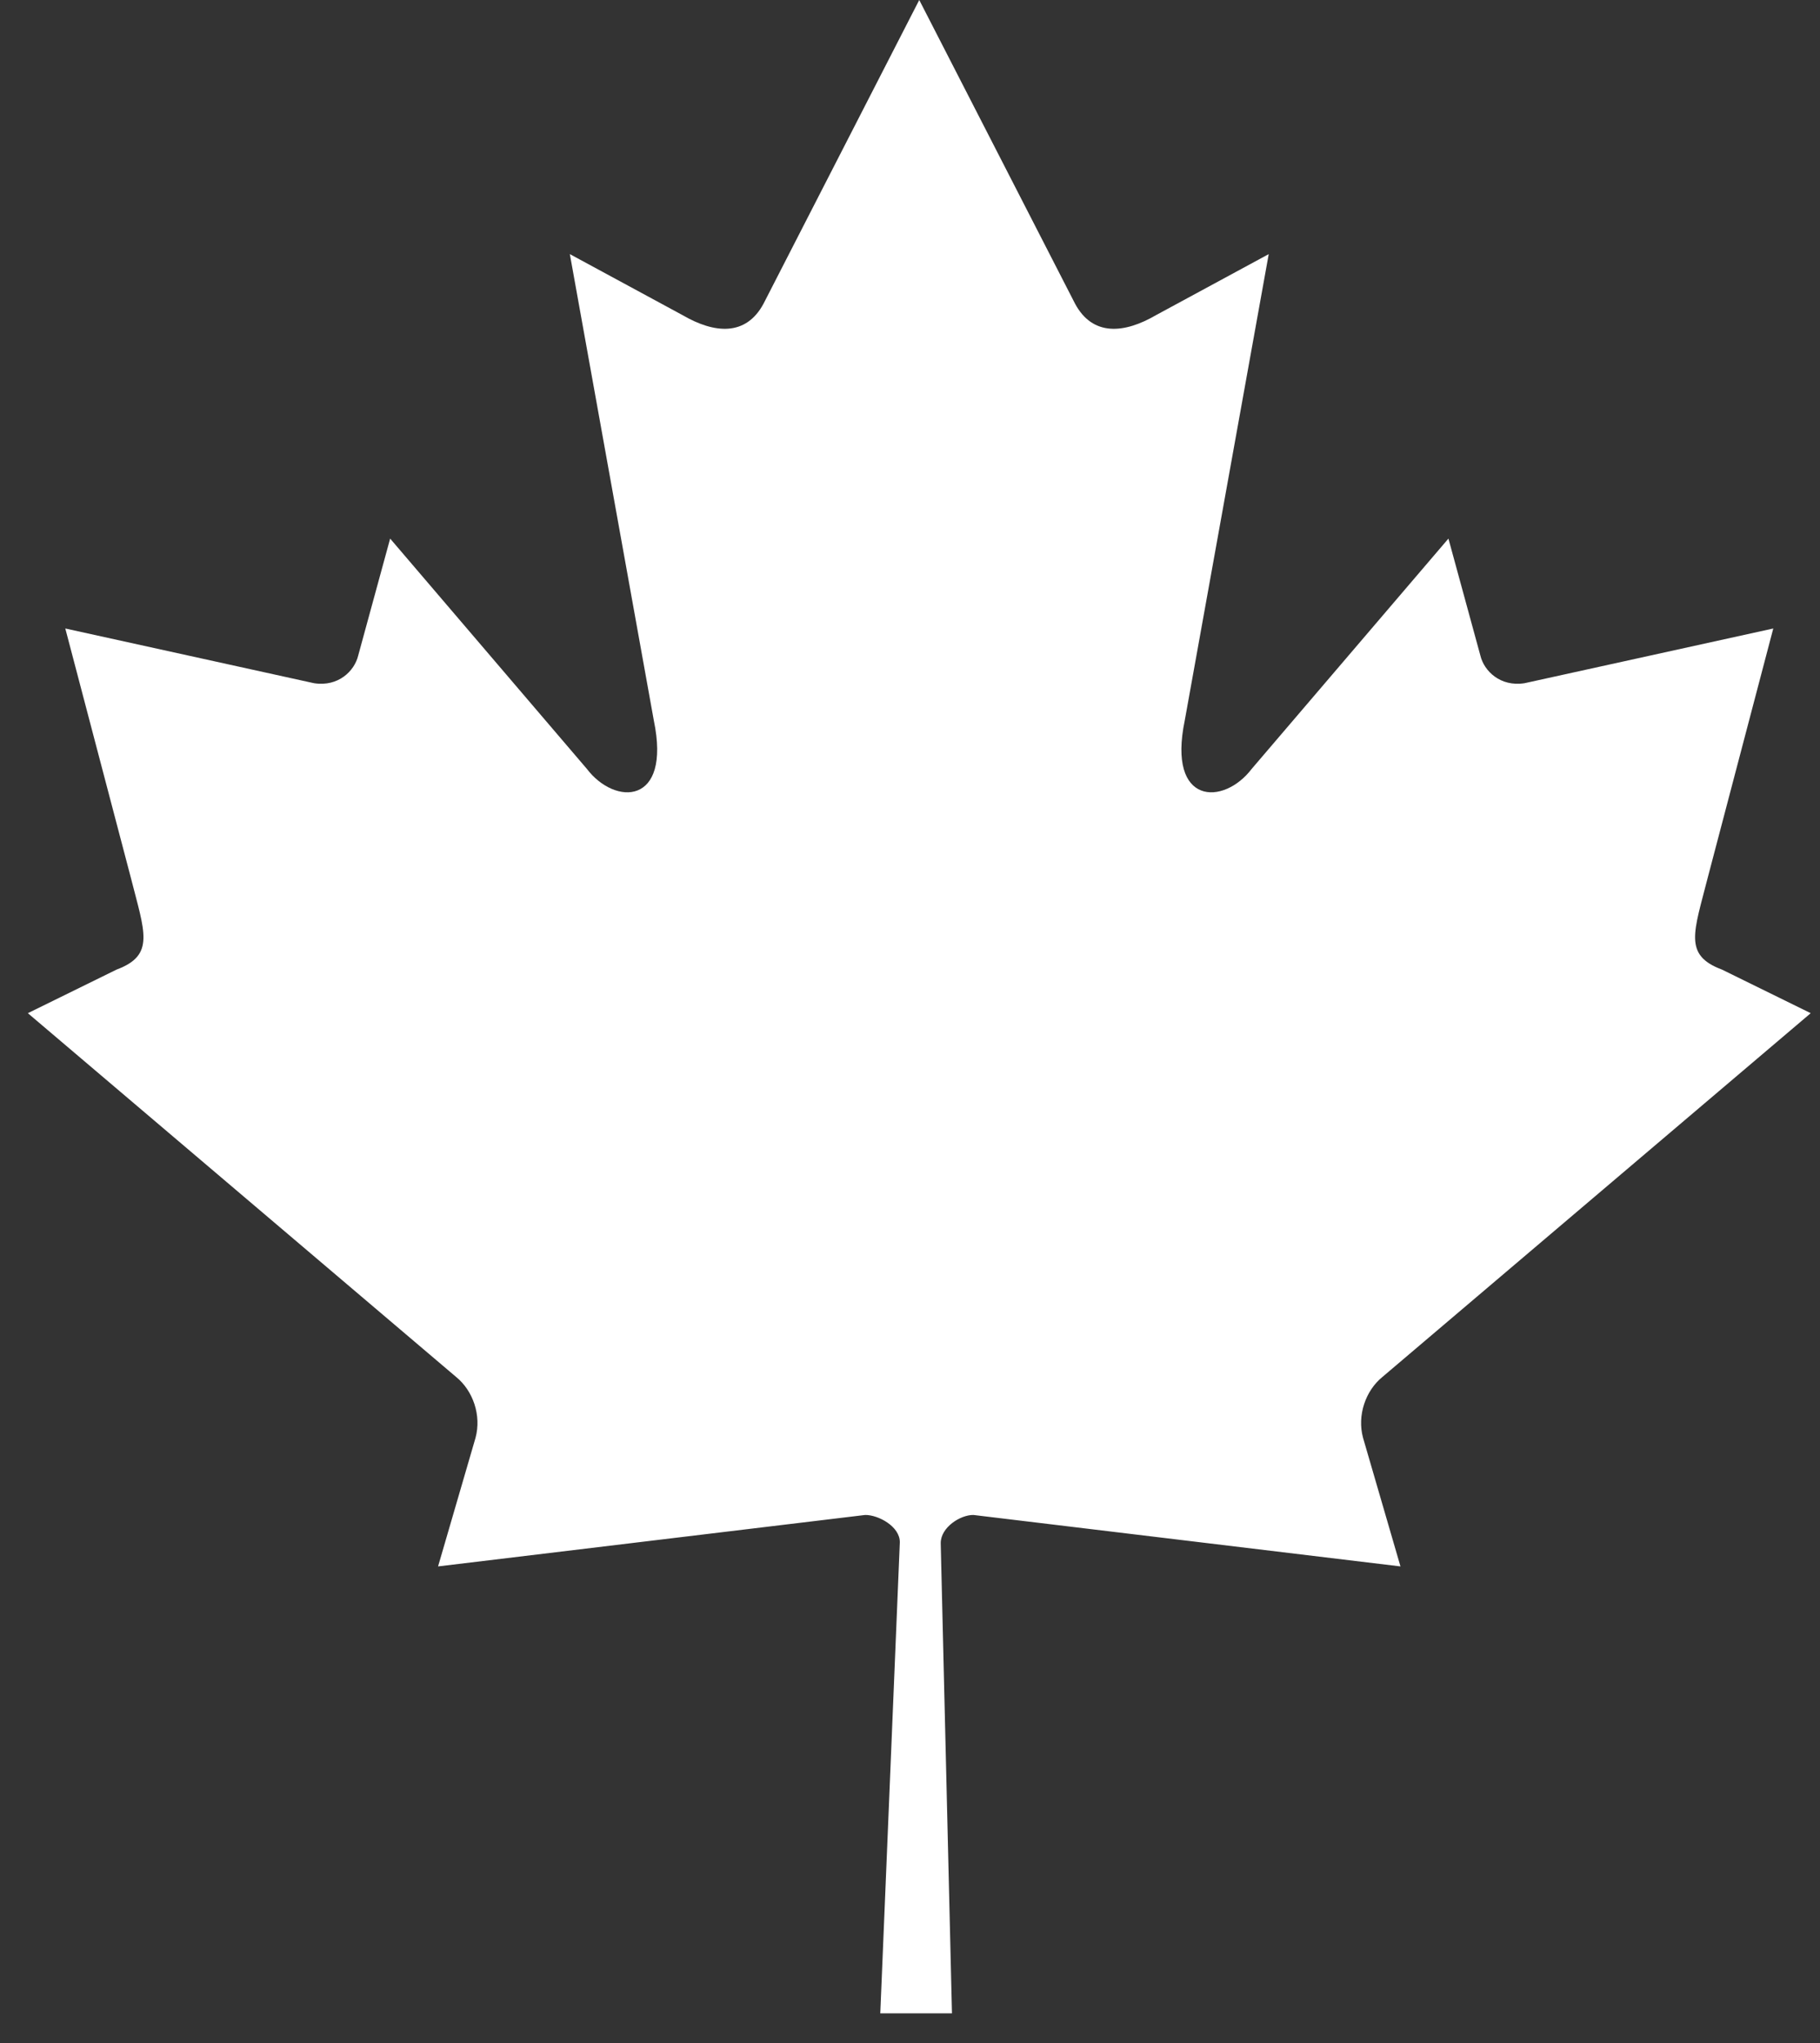 <?xml version="1.0" encoding="UTF-8" standalone="no"?>
<svg width="49px" height="55px" viewBox="0 0 49 55" version="1.1" xmlns="http://www.w3.org/2000/svg" xmlns:xlink="http://www.w3.org/1999/xlink" xmlns:sketch="http://www.bohemiancoding.com/sketch/ns">
    <rect x="0" y="0" width="49" height="55" fill="#333333" stroke="none"/>
    <!-- Generator: Sketch 3.4 (15575) - http://www.bohemiancoding.com/sketch -->
    <title>maple_leaf</title>
    <desc>Created with Sketch.</desc>
    <defs></defs>
    <g id="Page-1" stroke="none" stroke-width="1" fill="none" fill-rule="evenodd" sketch:type="MSPage">
        <g id="Desktop" sketch:type="MSArtboardGroup" transform="translate(-197, -2138)" fill="#FFFFFF">
            <g id="Sub-Header" sketch:type="MSLayerGroup" transform="translate(0, 2091)">
                <path d="M221.749,47 L217.557,55.174 C217.081,56.062 216.229,55.98 215.377,55.484 L212.342,53.841 L214.603,66.396 C215.079,68.69 213.553,68.69 212.8,67.698 L207.504,61.499 L206.644,64.647 C206.545,65.061 206.109,65.495 205.455,65.392 L198.758,63.919 L200.517,70.606 C200.893,72.093 201.187,72.71 200.137,73.102 L197.75,74.275 L209.278,84.066 C209.735,84.436 209.966,85.102 209.803,85.705 L208.794,89.168 C212.763,88.688 216.322,88.26 220.292,87.783 C220.644,87.778 221.229,88.091 221.226,88.517 L220.7,101.199 L222.63,101.199 L222.327,88.544 C222.324,88.118 222.855,87.778 223.208,87.783 C227.177,88.26 230.736,88.688 234.705,89.168 L233.697,85.705 C233.534,85.102 233.765,84.435 234.221,84.066 L245.75,74.275 L243.362,73.102 C242.312,72.71 242.606,72.093 242.983,70.606 L244.742,63.919 L238.045,65.392 C237.391,65.495 236.954,65.061 236.856,64.647 L235.996,61.499 L230.7,67.698 C229.946,68.69 228.421,68.69 228.897,66.396 L231.158,53.841 L228.123,55.484 C227.271,55.98 226.419,56.062 225.943,55.174 L221.749,47 L221.749,47 Z" id="maple_leaf" sketch:type="MSShapeGroup"></path>
            </g>
        </g>
    </g>
</svg>